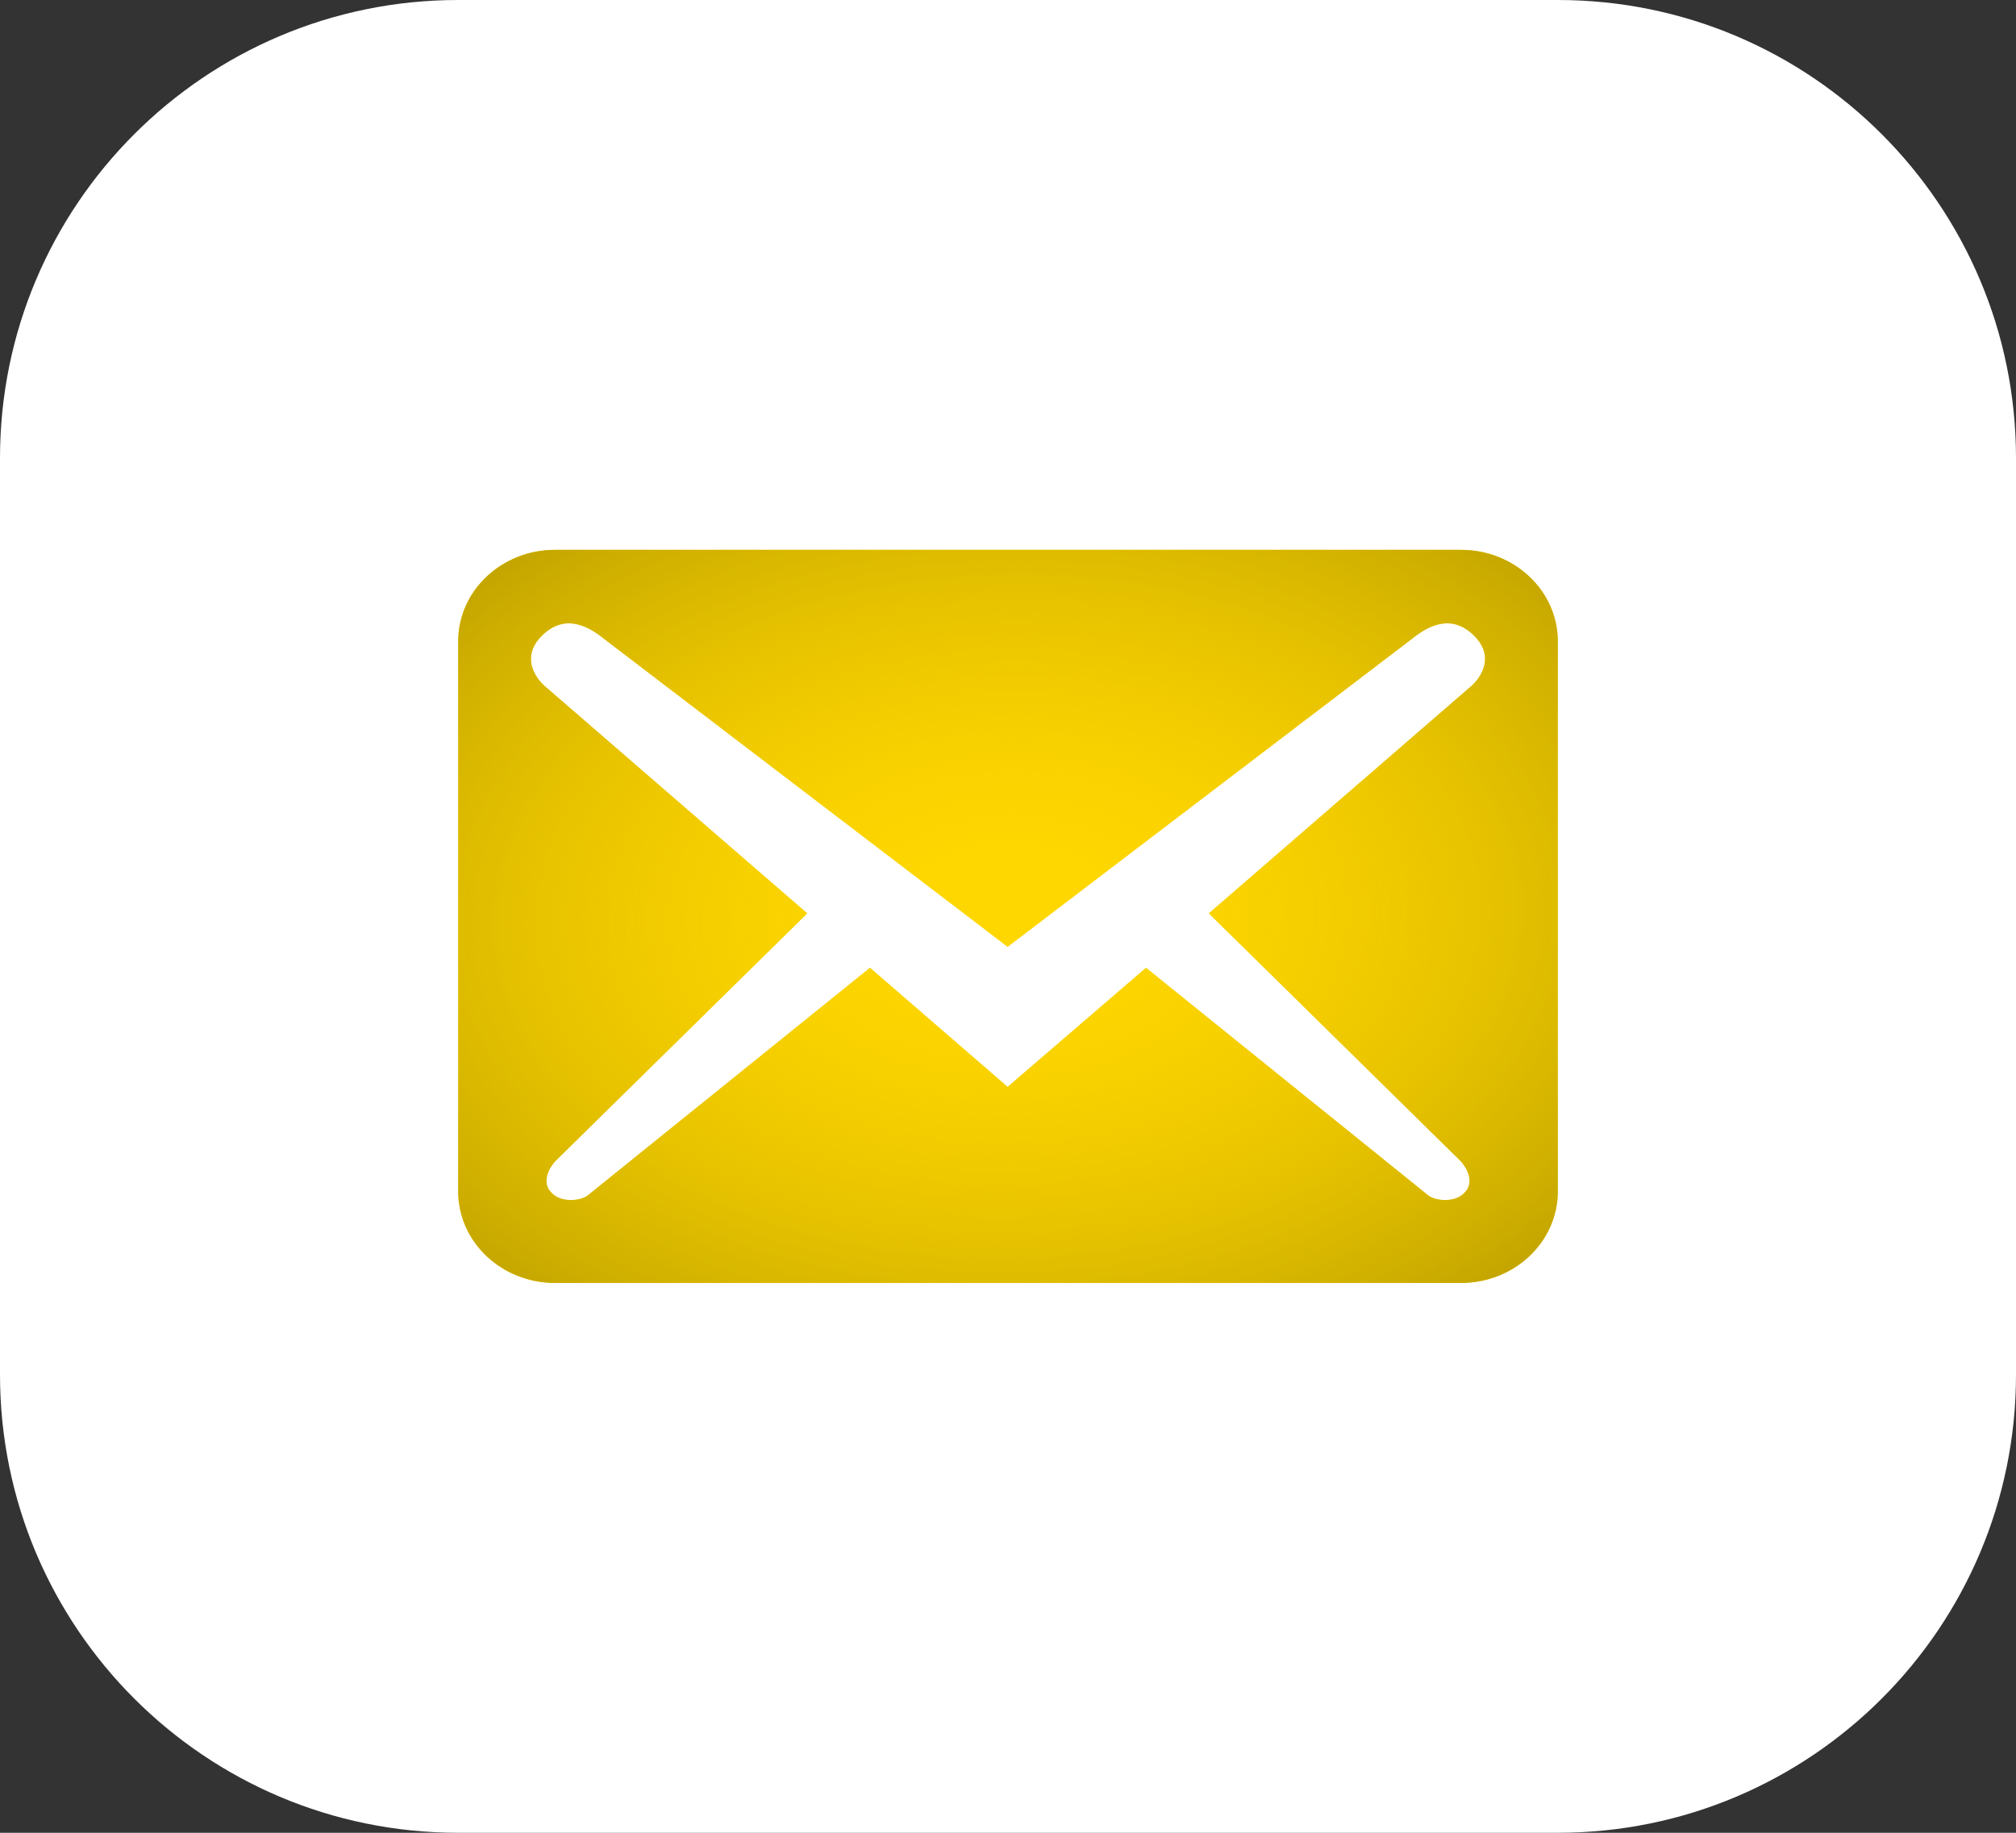 <svg width="22" height="20" viewBox="0 0 22 20" fill="none" xmlns="http://www.w3.org/2000/svg">
<rect x="0" y="0" width="22" height="20" fill="#333333" stroke="none"/>
<path d="M0 5C0 2.239 2.239 0 5 0H17C19.761 0 22 2.239 22 5V15C22 17.761 19.761 20 17 20H5C2.239 20 0 17.761 0 15V5Z" fill="white"/>
<path d="M17 13V7C17 6.447 16.527 6 15.942 6H6.058C5.473 6 5 6.447 5 7V13C5 13.553 5.473 14 6.058 14H15.942C16.527 14 17 13.553 17 13ZM16.076 6.927C16.309 7.147 16.182 7.373 16.055 7.487L13.191 9.967L15.942 12.673C16.026 12.767 16.083 12.913 15.984 13.013C15.892 13.12 15.681 13.113 15.589 13.047L12.506 10.56L10.996 11.86L9.494 10.56L6.411 13.047C6.319 13.113 6.108 13.12 6.016 13.013C5.917 12.913 5.974 12.767 6.058 12.673L8.81 9.967L5.945 7.487C5.818 7.373 5.691 7.147 5.924 6.927C6.157 6.707 6.397 6.813 6.594 6.973L10.996 10.333L15.406 6.973C15.603 6.813 15.843 6.707 16.076 6.927Z" fill="#FFD700"/>
<path d="M17 13V7C17 6.447 16.527 6 15.942 6H6.058C5.473 6 5 6.447 5 7V13C5 13.553 5.473 14 6.058 14H15.942C16.527 14 17 13.553 17 13ZM16.076 6.927C16.309 7.147 16.182 7.373 16.055 7.487L13.191 9.967L15.942 12.673C16.026 12.767 16.083 12.913 15.984 13.013C15.892 13.12 15.681 13.113 15.589 13.047L12.506 10.56L10.996 11.86L9.494 10.56L6.411 13.047C6.319 13.113 6.108 13.12 6.016 13.013C5.917 12.913 5.974 12.767 6.058 12.673L8.81 9.967L5.945 7.487C5.818 7.373 5.691 7.147 5.924 6.927C6.157 6.707 6.397 6.813 6.594 6.973L10.996 10.333L15.406 6.973C15.603 6.813 15.843 6.707 16.076 6.927Z" fill="url(#paint0_radial_30_71)"/>
<defs>
<radialGradient id="paint0_radial_30_71" cx="0" cy="0" r="1" gradientUnits="userSpaceOnUse" gradientTransform="translate(11 10) rotate(88.884) scale(6.223 9.335)">
<stop stop-color="#FFD700" stop-opacity="0"/>
<stop offset="1" stop-color="#B09500"/>
</radialGradient>
</defs>
</svg>
